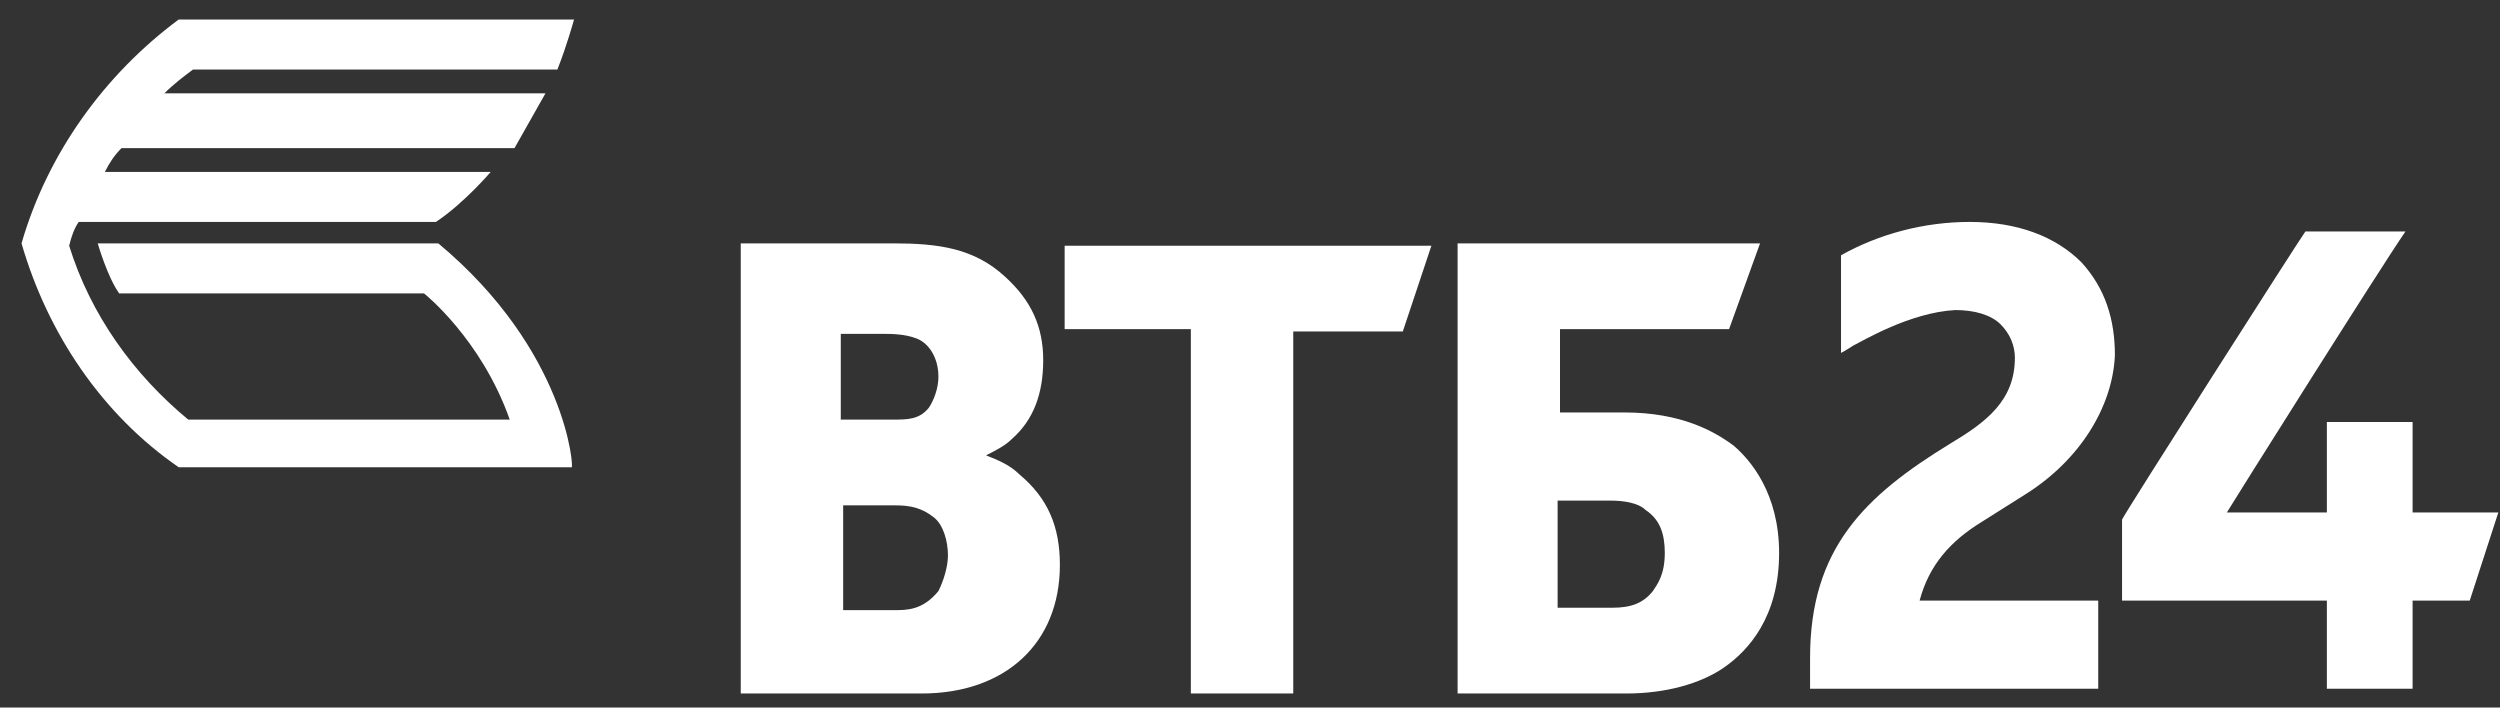 <svg width="106" height="30" viewBox="0 0 106 30" fill="none" xmlns="http://www.w3.org/2000/svg">
<rect x="0" y="0" width="106" height="30" fill="#333333" stroke="none"/>
<path d="M31.408 10.319V29.404H39.082C42.616 29.404 44.939 27.283 44.939 23.951C44.939 22.335 44.434 21.124 43.222 20.114C42.818 19.71 42.313 19.508 41.808 19.306C42.212 19.104 42.616 18.902 42.919 18.599C43.828 17.791 44.232 16.681 44.232 15.267C44.232 13.853 43.727 12.742 42.616 11.733C41.303 10.521 39.789 10.319 37.87 10.319H31.408ZM37.466 14.156C37.769 14.156 38.375 14.156 38.88 14.358C39.385 14.56 39.789 15.166 39.789 15.974C39.789 16.479 39.587 16.983 39.385 17.286C38.981 17.791 38.476 17.791 37.87 17.791H35.649V14.156H37.466ZM37.971 21.427C38.577 21.427 39.082 21.527 39.587 21.931C39.991 22.234 40.193 22.941 40.193 23.547C40.193 24.052 39.991 24.658 39.789 25.062C39.284 25.668 38.779 25.869 38.072 25.869H35.75V21.427H37.971ZM45.141 10.319V13.954C45.141 13.954 49.987 13.954 50.492 13.954V29.404H54.834V14.055C55.339 14.055 59.479 14.055 59.479 14.055L60.691 10.42H45.141V10.319ZM61.802 10.319V29.404H68.971C70.587 29.404 72.102 29 73.111 28.293C74.121 27.586 75.434 26.172 75.434 23.446C75.434 20.922 74.222 19.508 73.515 18.902C72.707 18.296 71.294 17.488 68.87 17.488H66.144V13.954H73.313L74.626 10.319H61.802ZM68.264 21.225C68.87 21.225 69.476 21.326 69.779 21.628C70.385 22.032 70.587 22.638 70.587 23.446C70.587 24.355 70.284 24.759 70.082 25.062C69.678 25.567 69.173 25.768 68.365 25.768H66.043V21.225H68.264ZM18.584 10.319H4.144C4.144 10.319 4.548 11.733 5.053 12.44H17.978C17.978 12.44 20.401 14.358 21.613 17.791H7.981C5.659 15.873 3.841 13.348 2.932 10.42C3.033 10.016 3.134 9.713 3.336 9.41H18.483C19.694 8.602 20.805 7.29 20.805 7.29H4.447C4.649 6.886 4.851 6.583 5.154 6.28H21.815C22.219 5.573 23.128 3.957 23.128 3.957H6.971C7.375 3.554 7.779 3.251 8.183 2.948H23.633C24.036 1.938 24.339 0.827 24.339 0.827H7.577C4.447 3.15 2.023 6.482 0.913 10.319C2.023 14.156 4.346 17.589 7.577 19.811H24.238C24.339 19.912 24.036 14.863 18.584 10.319Z" fill="white"/>
<path d="M78.059 10.824C78.059 11.026 78.059 14.56 78.059 14.964C78.261 14.863 78.564 14.661 78.564 14.661C78.968 14.459 80.988 13.247 82.906 13.146C83.714 13.146 84.421 13.348 84.825 13.752C85.229 14.156 85.431 14.661 85.431 15.166C85.431 16.983 84.219 17.892 82.704 18.801C79.069 21.023 76.747 23.244 76.747 27.889C76.747 27.889 76.747 29 76.747 29.202C77.049 29.202 88.662 29.202 88.965 29.202V25.465H81.391C81.795 23.951 82.704 22.941 84.017 22.133L85.936 20.922C88.157 19.508 89.571 17.286 89.672 15.065C89.672 13.55 89.268 12.238 88.258 11.127C87.147 10.016 85.532 9.41 83.512 9.41C81.594 9.41 79.675 9.915 78.059 10.824ZM97.75 9.814C97.649 9.915 89.975 21.931 89.975 22.032V25.465H98.659V29.202H102.294V25.465H104.717L105.929 21.729H102.294V17.892H98.659V21.729H94.418C94.721 21.224 100.88 11.43 101.991 9.814H97.75Z" fill="white"/>
</svg>
